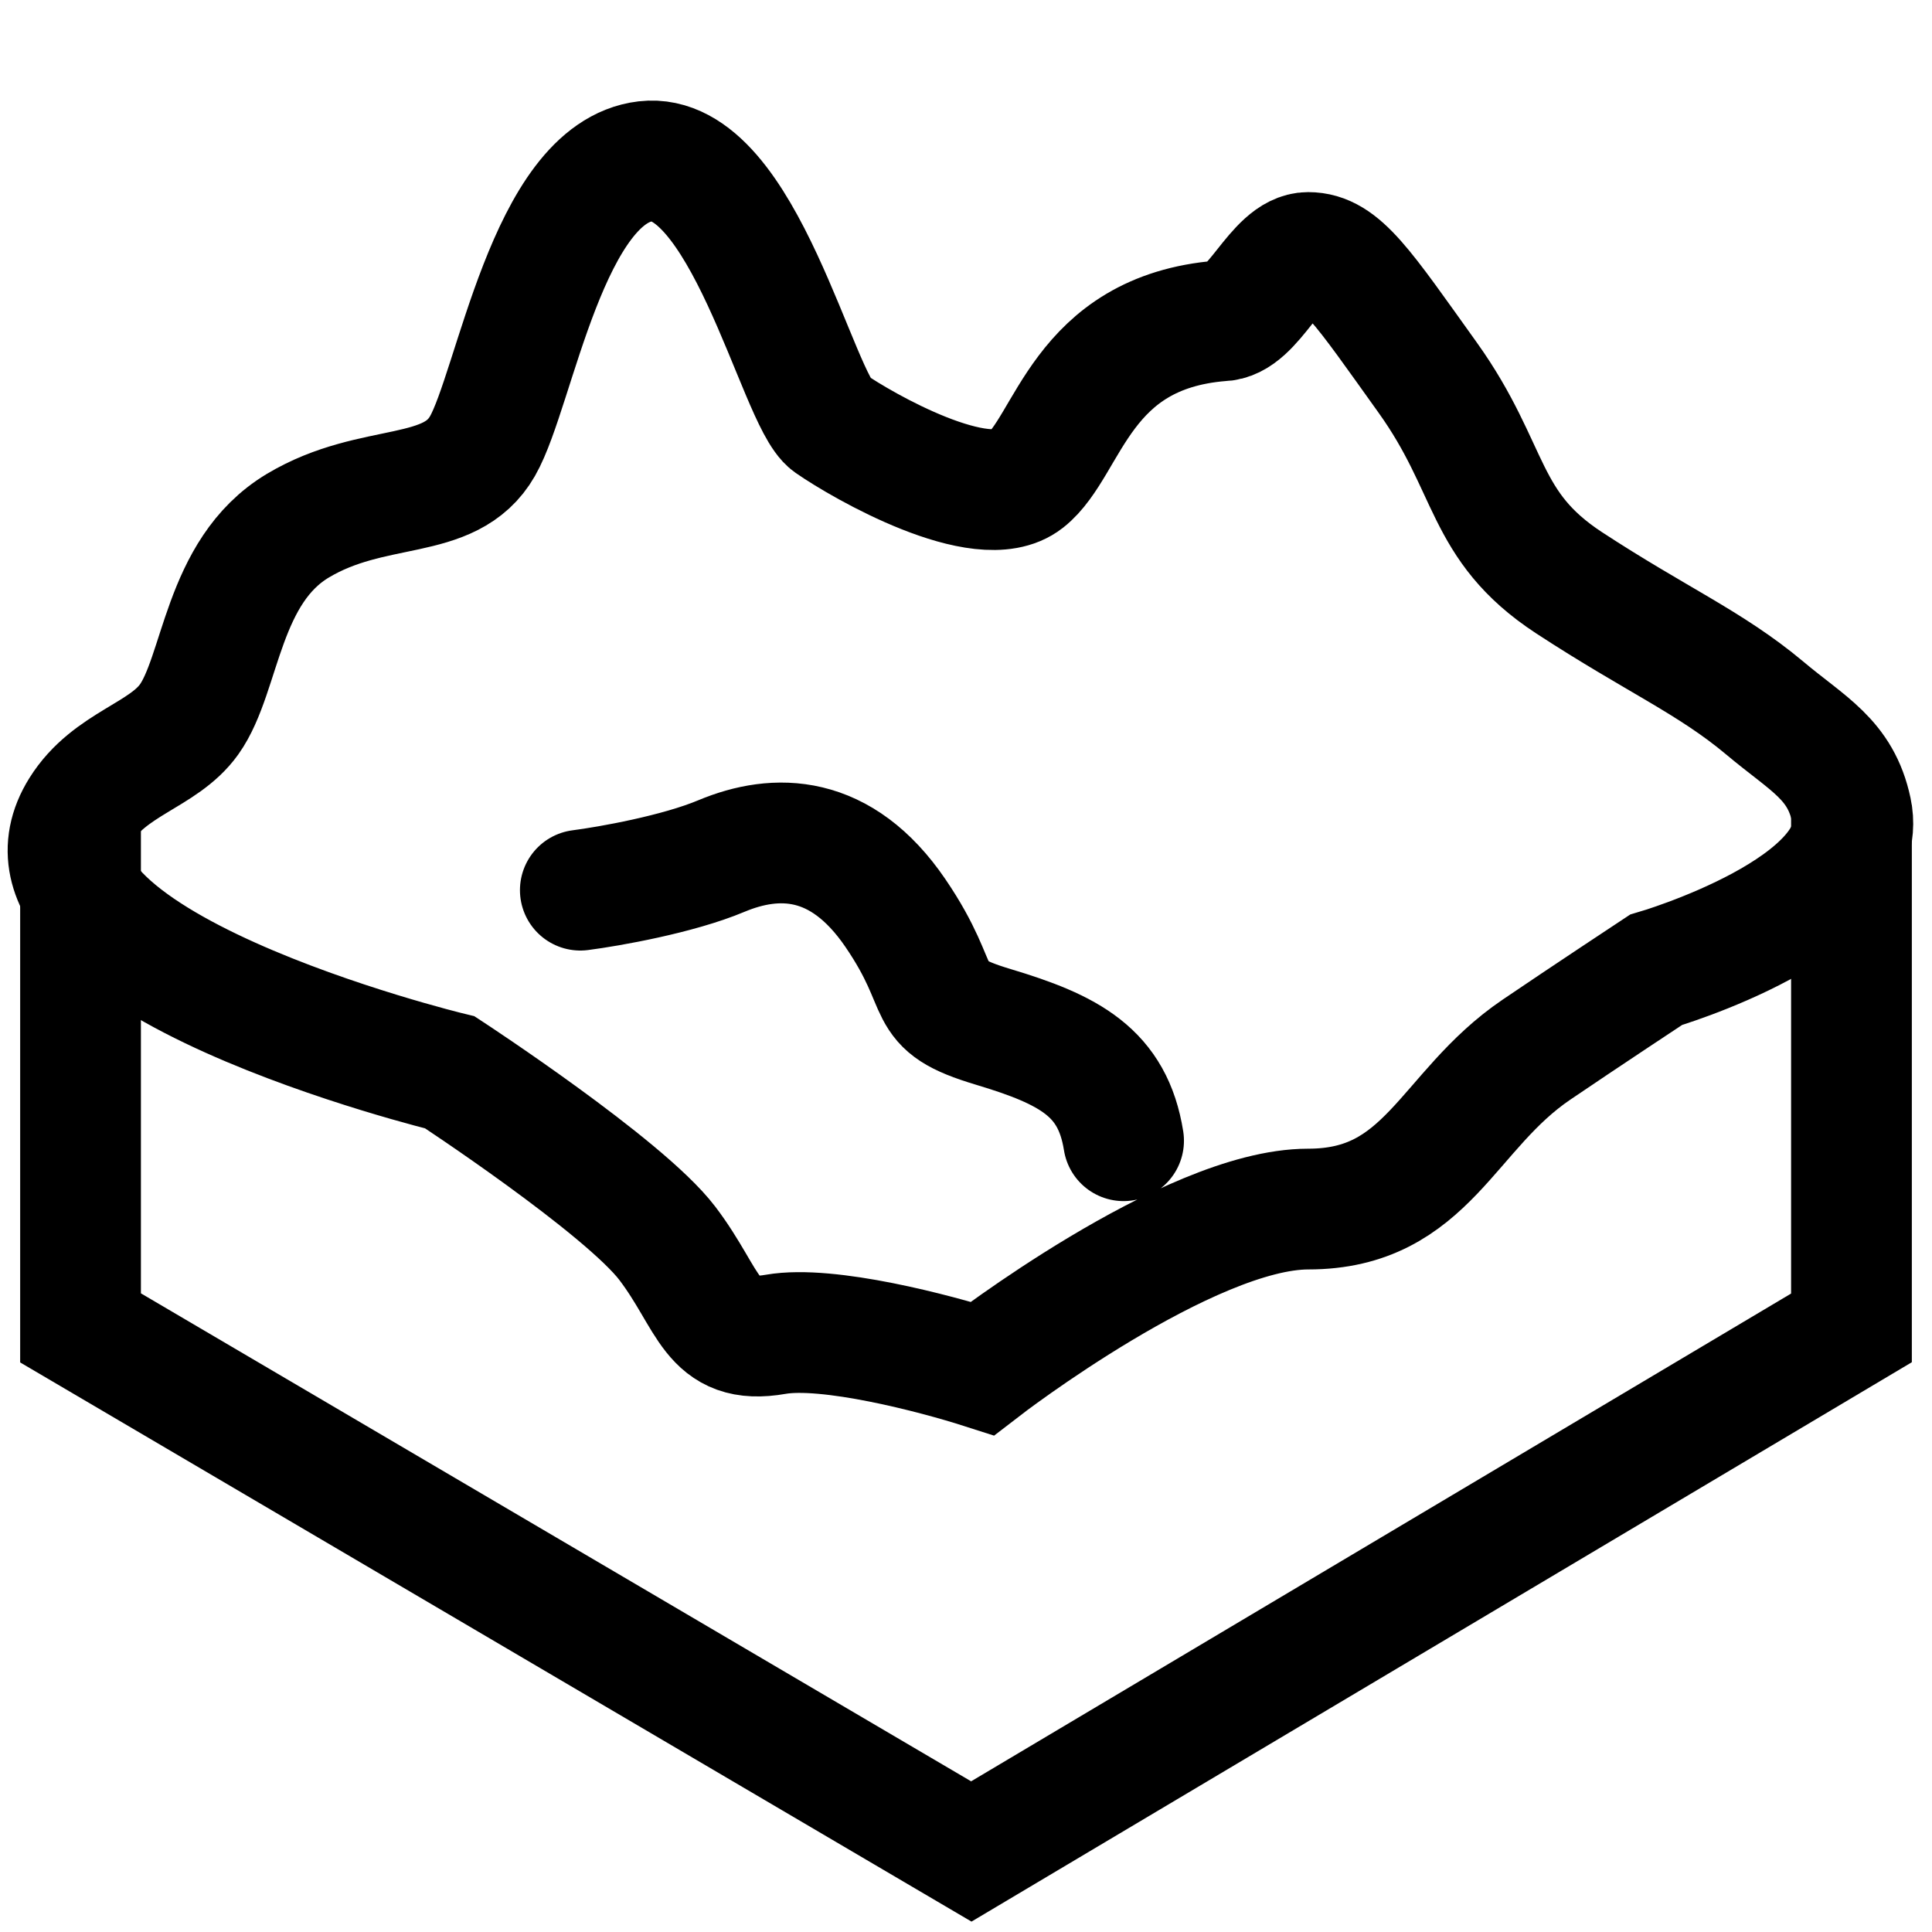 <svg width="16" height="16" viewBox="0 0 16 16" fill="none" xmlns="http://www.w3.org/2000/svg">
<g clip-path="url(#clip0_2756_20909)">
<path d="M15.333 6.667V10.997L8.044 15.333L0.667 10.997V6.667" stroke="currentColor"/>
<path d="M4.806 7.372C5.046 7.341 5.616 7.24 5.975 7.089C6.425 6.901 6.965 6.901 7.415 7.561C7.865 8.221 7.595 8.315 8.225 8.504C8.855 8.693 9.215 8.881 9.305 9.447M0.667 6.709C0.909 6.321 1.351 6.259 1.566 5.958C1.836 5.58 1.836 4.732 2.466 4.354C3.096 3.977 3.726 4.166 3.996 3.694C4.266 3.223 4.536 1.431 5.346 1.336C6.155 1.242 6.605 3.317 6.875 3.506C7.145 3.694 8.135 4.26 8.495 3.977C8.855 3.694 8.945 2.751 10.114 2.657C10.384 2.657 10.564 2.091 10.834 2.091C11.104 2.091 11.284 2.374 11.824 3.128C12.364 3.883 12.274 4.354 12.994 4.826C13.714 5.297 14.164 5.486 14.614 5.863C14.973 6.165 15.243 6.287 15.333 6.712C15.503 7.51 13.714 8.032 13.714 8.032C13.714 8.032 13.108 8.432 12.724 8.693C11.979 9.198 11.824 10.013 10.834 10.013C9.845 10.013 8.135 11.333 8.135 11.333C7.745 11.208 6.857 10.975 6.425 11.05C5.885 11.145 5.885 10.768 5.526 10.296C5.166 9.824 3.726 8.881 3.726 8.881C3.726 8.881 -0.109 7.952 0.667 6.709Z" stroke="currentColor" stroke-linecap="round"/>
</g>
<defs>
<clipPath id="clip0_2756_20909">
<rect width="16" height="16" fill="white"/>
</clipPath>
</defs>
</svg>
